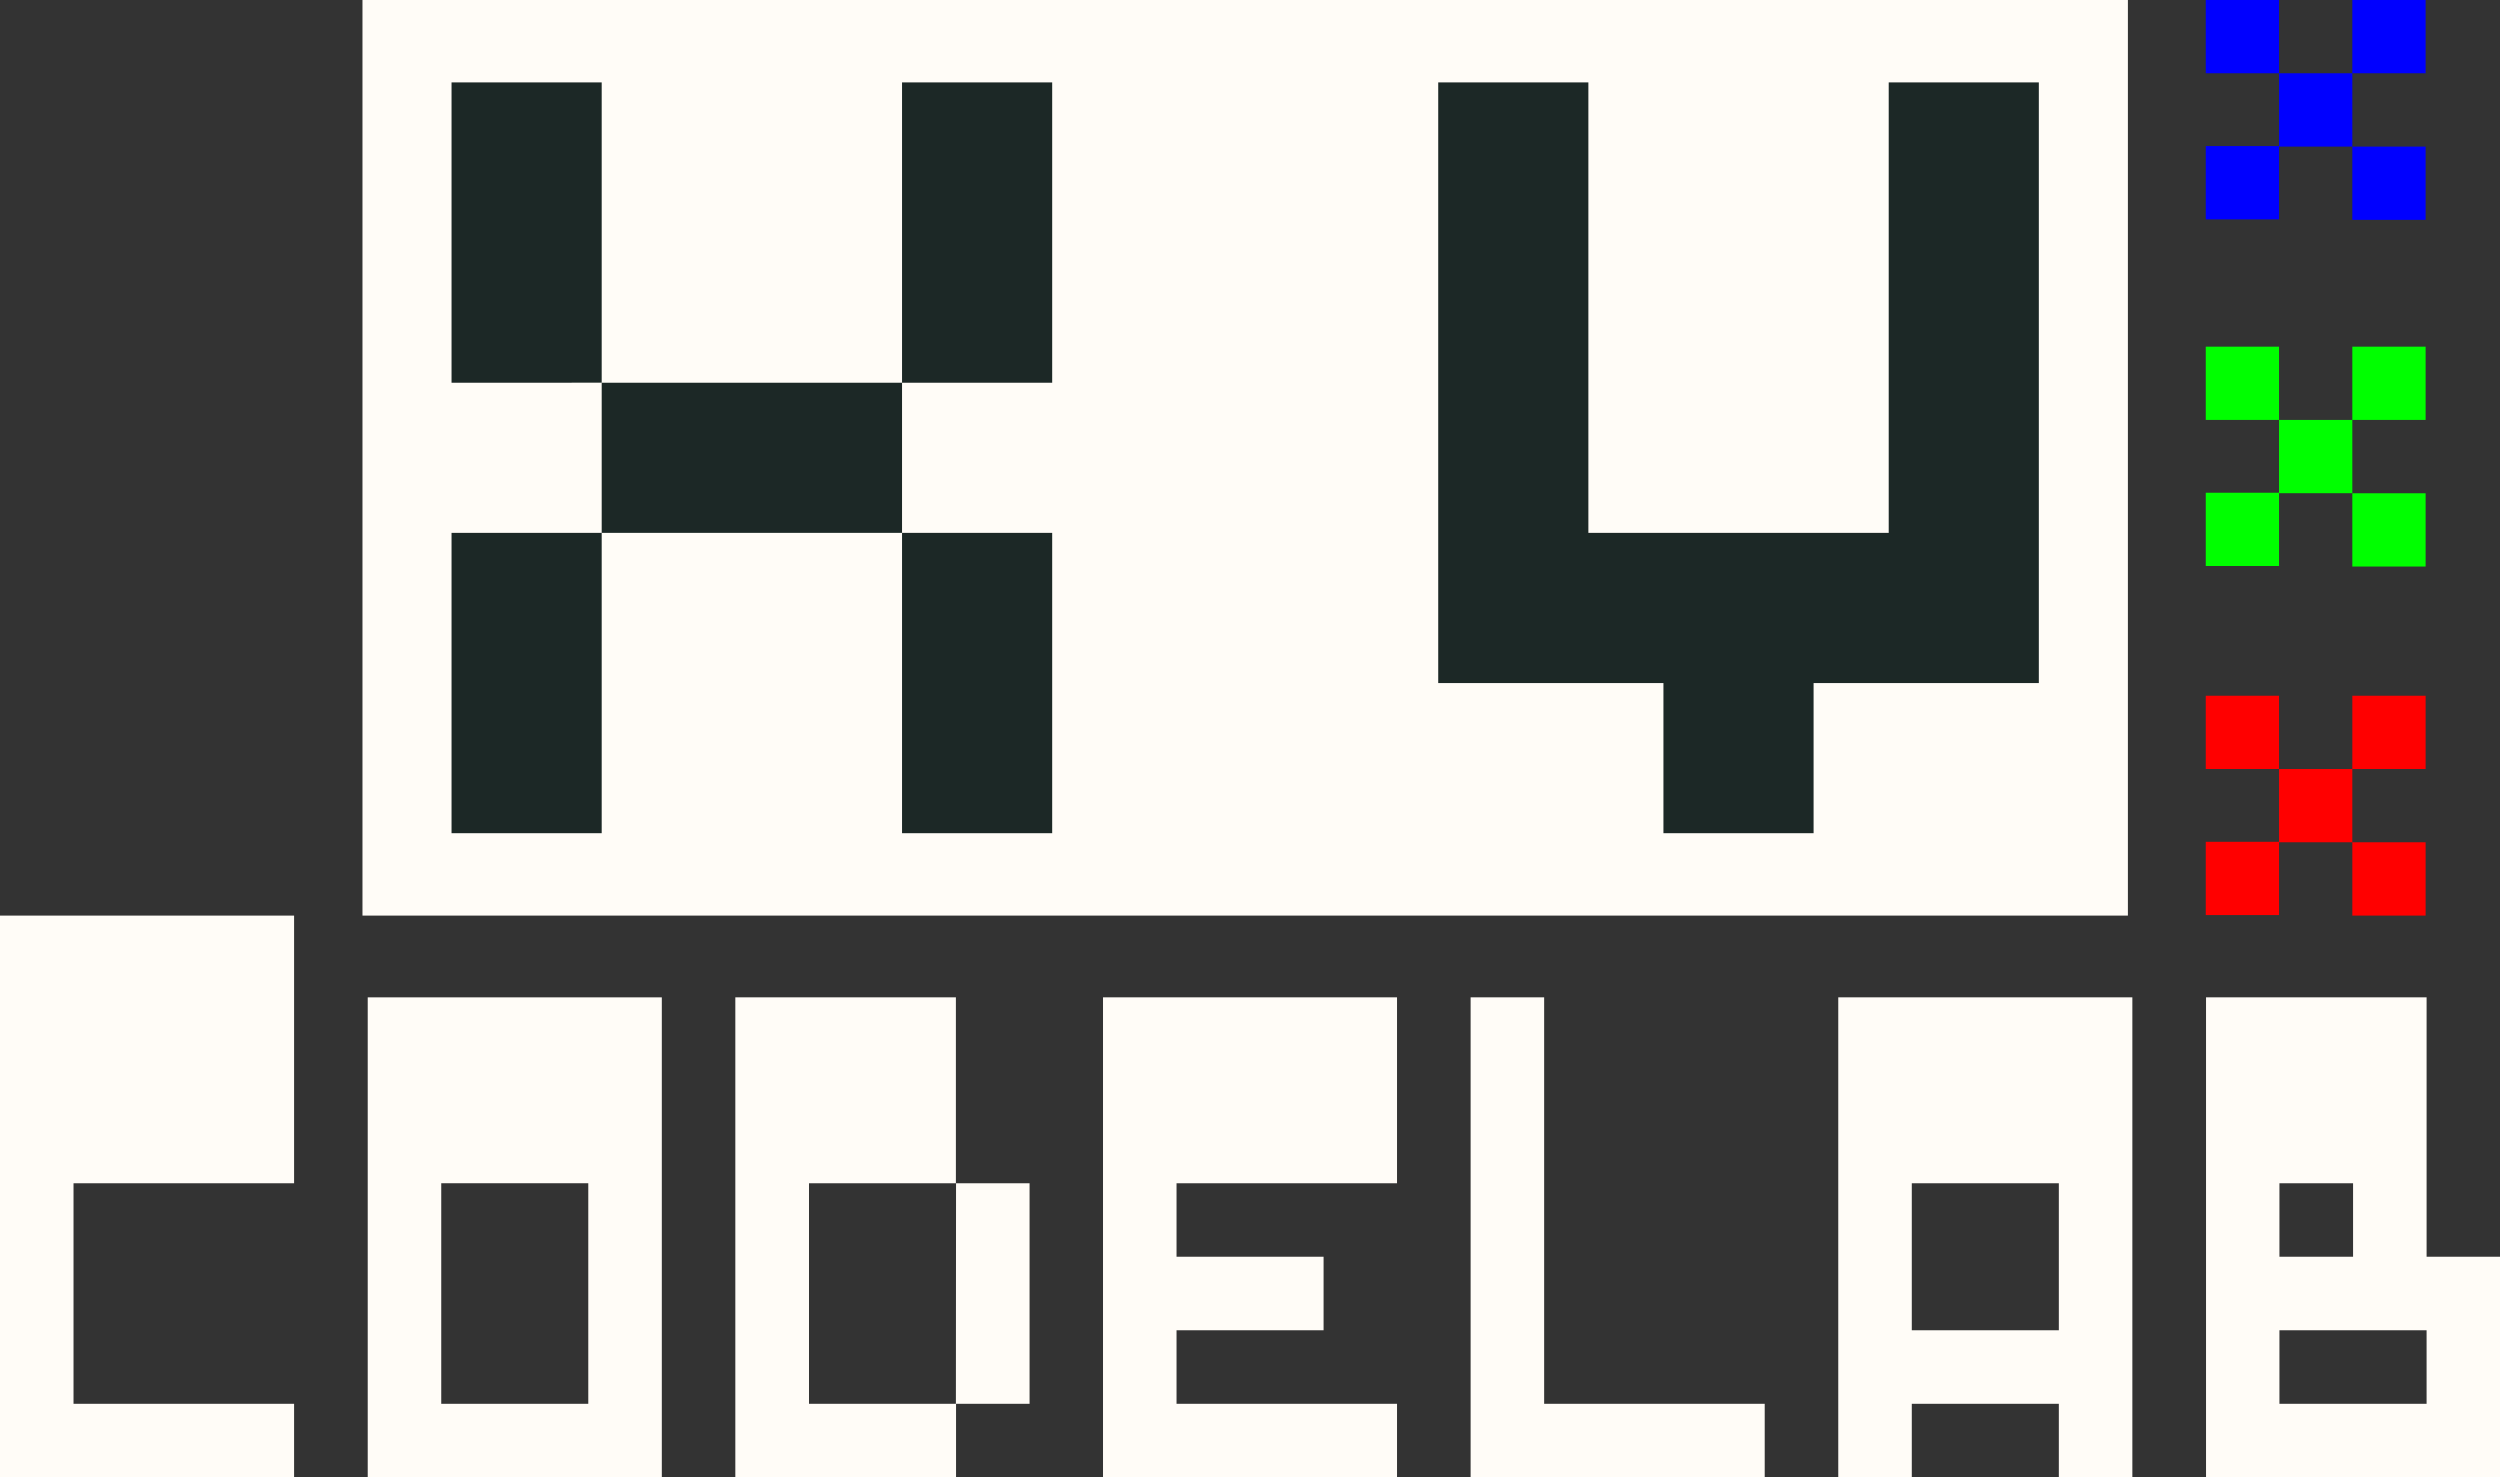 <svg id="Layer_1" data-name="Layer 1" xmlns="http://www.w3.org/2000/svg" viewBox="0 0 667.49 394.44"><rect x="0" y="0" width="667.49" height="394.44" fill="#333333" stroke="none"/><defs><style>.cls-1{fill:#fffcf7;}.cls-2{fill:red;}.cls-3{fill:lime;}.cls-4{fill:blue;}.cls-5{fill:#1c2826;}</style></defs><path class="cls-1" d="M0,244.46H78.52v71.46H19.63v58.89H78.52v19.63H0Z"/><path class="cls-1" d="M176.7,266.29V394.44H98.18V266.29ZM157.07,374.81V315.92H117.81v58.89Z"/><path class="cls-1" d="M216,315.92v58.89h39.26v19.63H196.33V266.29h58.89v49.63Zm39.26,0h19.63v58.89H255.22Z"/><path class="cls-1" d="M294.5,266.29H373v49.63H314.13v19.63h39.26v19.63H314.13v19.63H373v19.63H294.5Z"/><path class="cls-1" d="M412.28,266.29V374.81h58.89v19.63H392.65V266.29Z"/><path class="cls-1" d="M569.33,266.29V394.44H549.7V374.81H510.44v19.63H490.81V266.29ZM549.7,355.18V315.92H510.44v39.26Z"/><path class="cls-1" d="M589,266.29h58.89v69.26h19.63v58.89H589Zm39.26,69.26V315.92H608.6v19.63Zm19.63,39.26V355.18H608.6v19.63Z"/><path class="cls-2" d="M647.63,185.75v19.57H628.06V185.75Zm-58.7,39h19.56V205.32H588.93V185.75h19.56v19.57h19.57v19.57H608.49v19.43H588.93Zm39.13.14h19.57v19.57H628.06Z"/><path class="cls-3" d="M647.63,92.56v19.56H628.06V92.56Zm-58.7,39h19.56V112.12H588.93V92.56h19.56v19.56h19.57v19.57H608.49v19.43H588.93Zm39.13.14h19.57v19.57H628.06Z"/><path class="cls-4" d="M647.63,0V19.57H628.06V0Zm-58.7,39h19.56V19.57H588.93V0h19.56V19.57h19.57V39.14H608.49V58.57H588.93Zm39.13.14h19.57V58.71H628.06Z"/><rect class="cls-1" x="96.78" width="471.36" height="244.46"/><path class="cls-5" d="M160.65,142.28v-40.1H120.56V22h40.09v80.18h80.19v40.1Zm0,0v80.18H120.56V142.28ZM280.93,22v80.18H240.84V22ZM240.84,142.28h40.09v80.18H240.84Z"/><path class="cls-5" d="M544.36,22V182.37H484.22v40.09H444.13V182.37H384V22h40.09V142.28h80.19V22Z"/></svg>